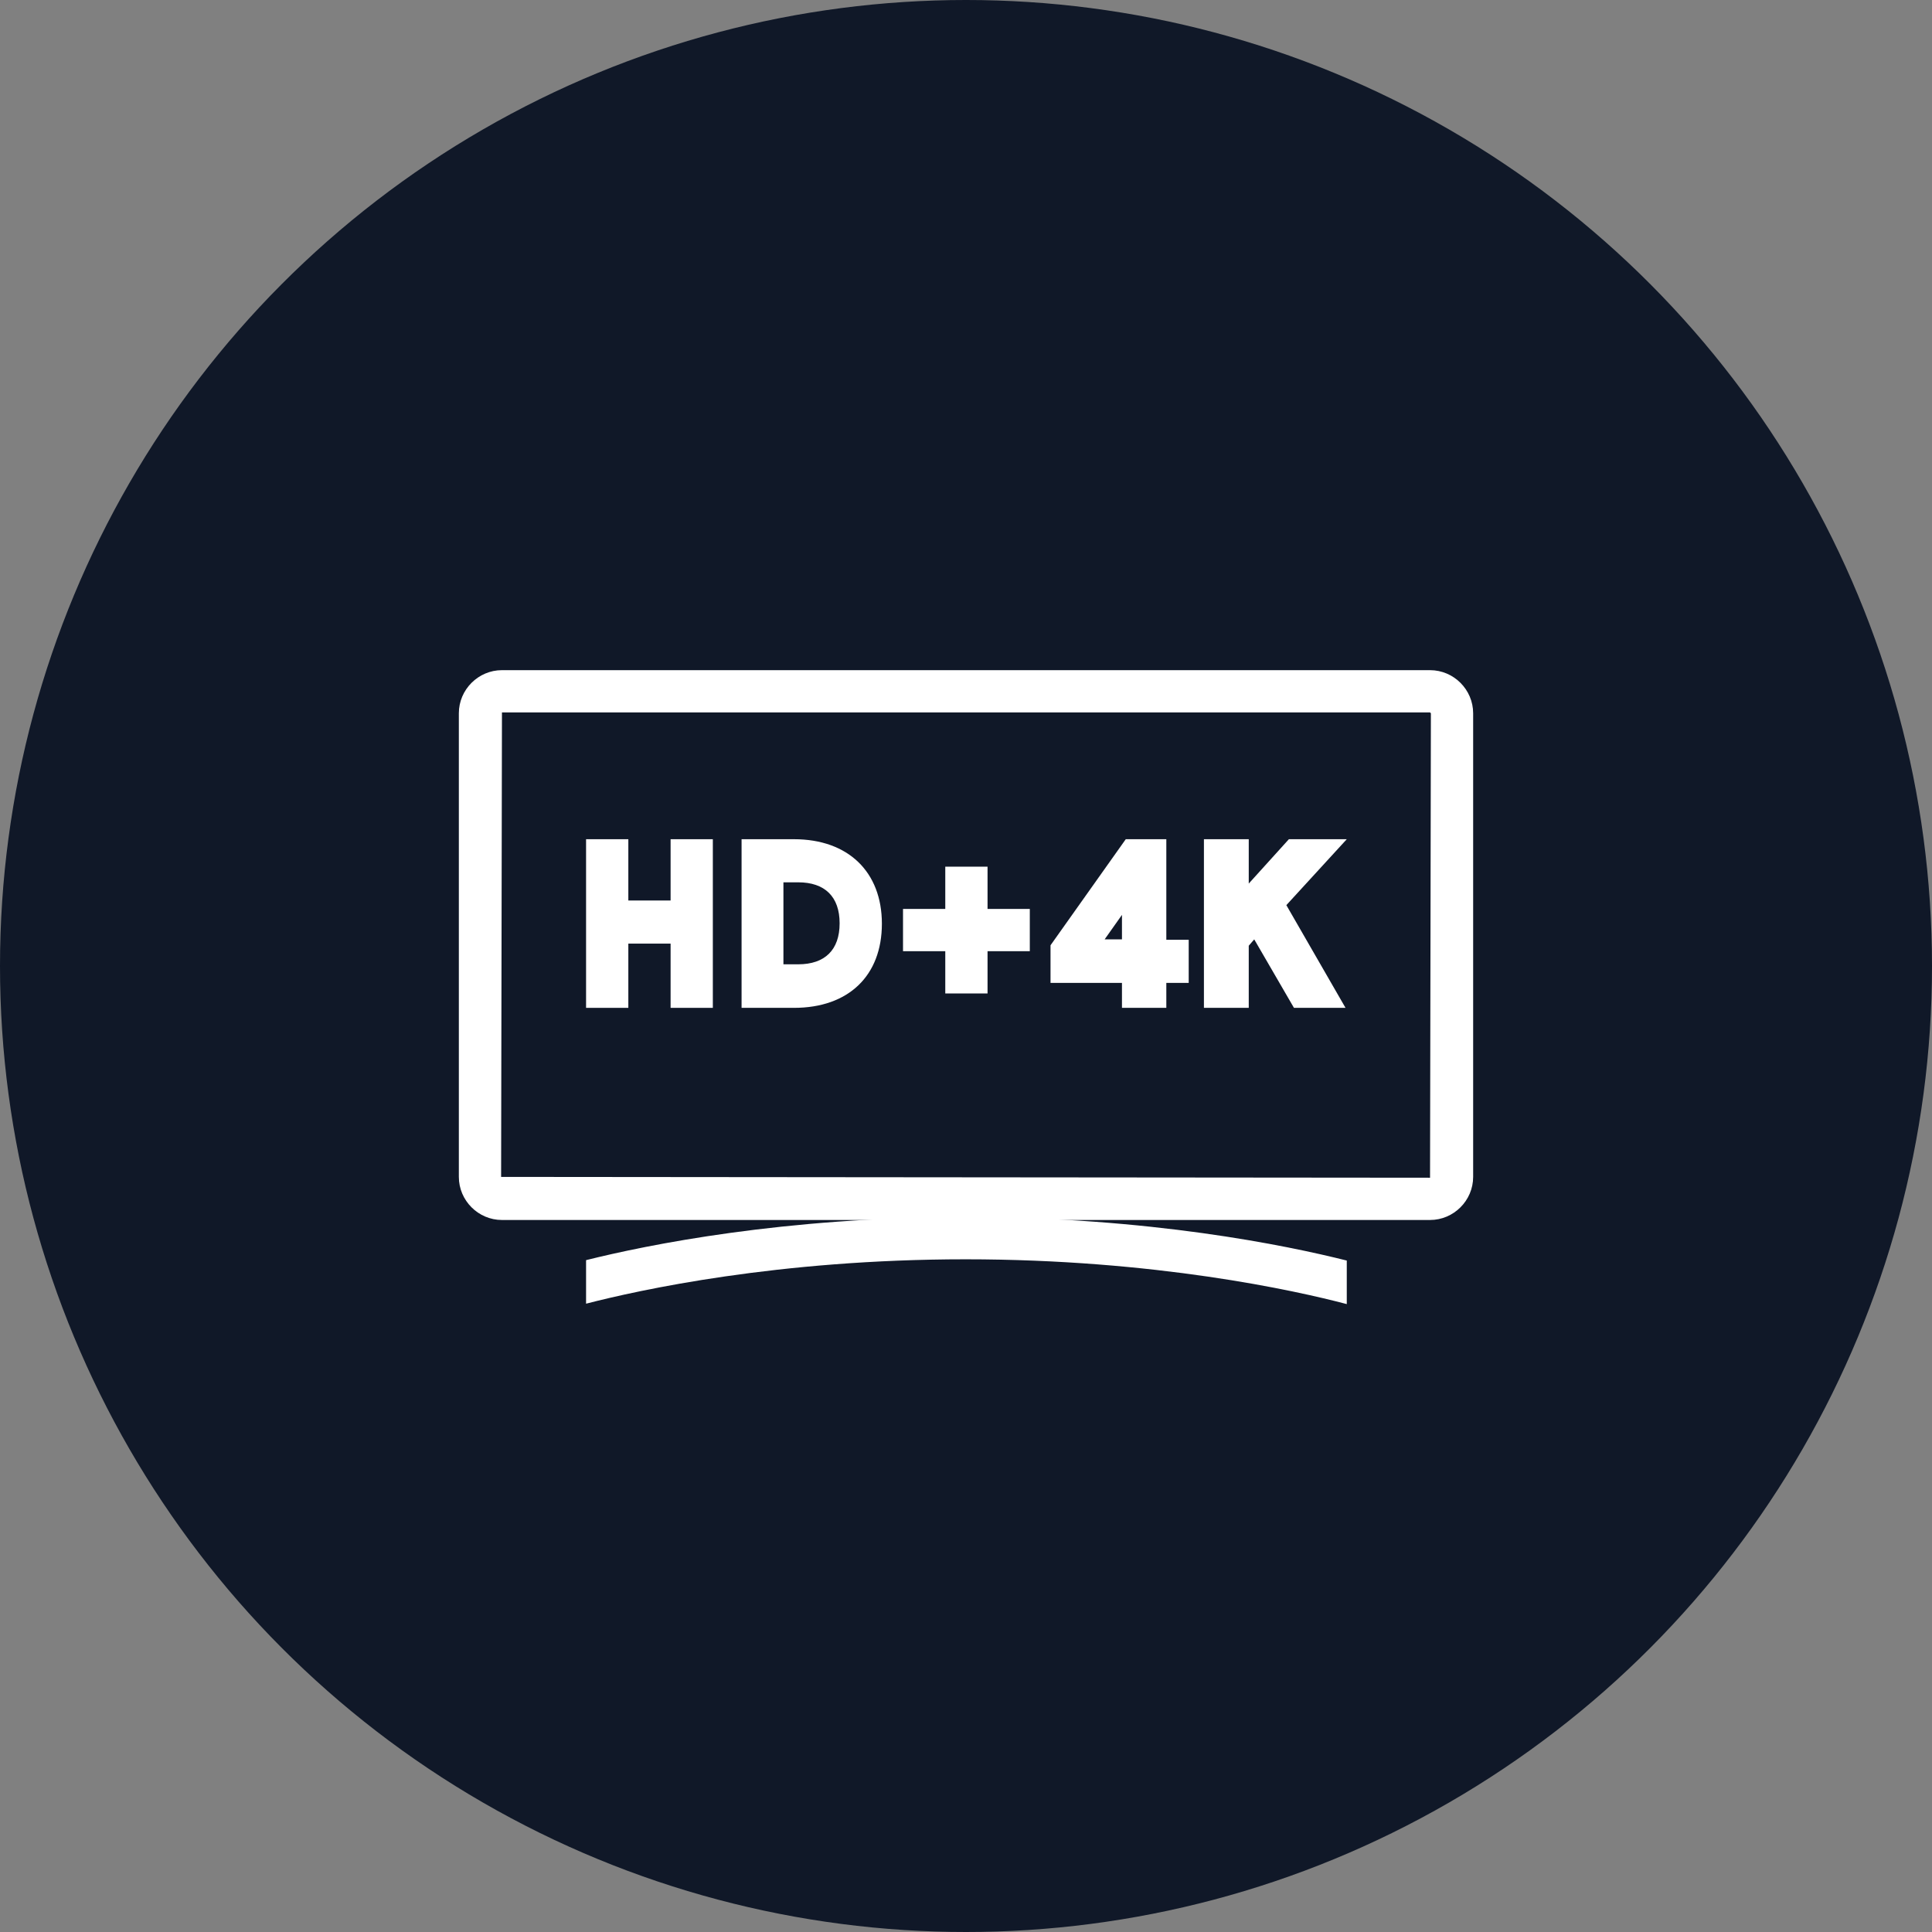 <?xml version="1.0" encoding="UTF-8"?>
<svg width="80px" height="80px" viewBox="0 0 80 80" version="1.1" xmlns="http://www.w3.org/2000/svg" xmlns:xlink="http://www.w3.org/1999/xlink">
    <rect x="0" y="0" width="80" height="80" fill="#808080" stroke="none"/>
    <!-- Generator: Sketch 57.1 (83088) - https://sketch.com -->
    <title>204-W80px</title>
    <desc>Created with Sketch.</desc>
    <g id="NEW_icons" stroke="none" stroke-width="1" fill="none" fill-rule="evenodd">
        <g id="icons_UD_new-Copy" transform="translate(-878, -26090)">
            <g id="204-W80px" transform="translate(878, 26090)">
                <circle id="Oval-Copy-1280" fill="#101828" cx="40" cy="40" r="40"></circle>
                <g id="204-B32px-Copy-8" transform="translate(12, 12)">
                    <path d="M47.215,17.5 L47.25,17.535 L47.215,36.767 L8.75,36.733 L8.785,17.5 L47.215,17.5 L47.215,17.5 Z M47.215,15.75 L8.785,15.75 C7.805,15.75 7,16.555 7,17.535 L7,36.733 C7,37.712 7.805,38.517 8.785,38.517 L47.215,38.517 C48.195,38.517 49,37.712 49,36.733 L49,17.535 C49,16.555 48.195,15.75 47.215,15.75 L47.215,15.75 Z" id="Shape" fill="#FFFFFF" fill-rule="nonzero"></path>
                    <path d="M27.983,38.395 C20.44,38.395 14.787,39.55 12.268,40.18 L12.268,41.983 C14.438,41.422 20.212,40.145 27.983,40.145 C35.822,40.145 41.65,41.44 43.767,42 L43.767,40.197 C41.265,39.568 35.595,38.395 27.983,38.395 Z" id="Path" fill="#FFFFFF" fill-rule="nonzero"></path>
                    <path d="M20.878,22.75 L18.707,22.75 L18.707,29.733 L20.878,29.733 C23.135,29.733 24.517,28.402 24.517,26.25 C24.517,24.098 23.117,22.75 20.878,22.75 Z M21.052,27.93 L20.44,27.93 L20.44,24.535 L21.052,24.535 C22.155,24.535 22.767,25.13 22.767,26.233 C22.767,27.335 22.155,27.93 21.052,27.93 Z" id="Shape" fill="#FFFFFF" fill-rule="nonzero"></path>
                    <polygon id="Path" fill="#FFFFFF" fill-rule="nonzero" points="15.768 22.75 15.768 25.288 14.018 25.288 14.018 22.75 12.268 22.75 12.268 29.733 14.018 29.733 14.018 27.073 15.768 27.073 15.768 29.733 17.517 29.733 17.517 22.75"></polygon>
                    <path d="M36.295,26.898 L36.295,22.75 L34.615,22.75 L31.5,27.142 L31.5,28.7 L34.458,28.7 L34.458,29.733 L36.295,29.733 L36.295,28.7 L37.222,28.7 L37.222,26.915 L36.295,26.915 L36.295,26.898 Z M33.74,26.898 L34.458,25.883 L34.458,26.898 L33.74,26.898 Z" id="Shape" fill="#FFFFFF" fill-rule="nonzero"></path>
                    <polygon id="Path" fill="#FFFFFF" fill-rule="nonzero" points="43.767 22.75 41.37 22.75 39.708 24.587 39.708 22.75 37.852 22.75 37.852 29.733 39.708 29.733 39.708 27.16 39.935 26.898 41.58 29.733 43.715 29.733 41.265 25.48"></polygon>
                    <polygon id="Path" fill="#FFFFFF" fill-rule="nonzero" points="27.142 23.887 28.892 23.887 28.892 25.637 30.642 25.637 30.642 27.387 28.892 27.387 28.892 29.137 27.142 29.137 27.142 27.387 25.392 27.387 25.392 25.637 27.142 25.637"></polygon>
                    <rect id="Rectangle" x="0" y="0" width="56" height="56"></rect>
                </g>
            </g>
        </g>
    </g>
</svg>